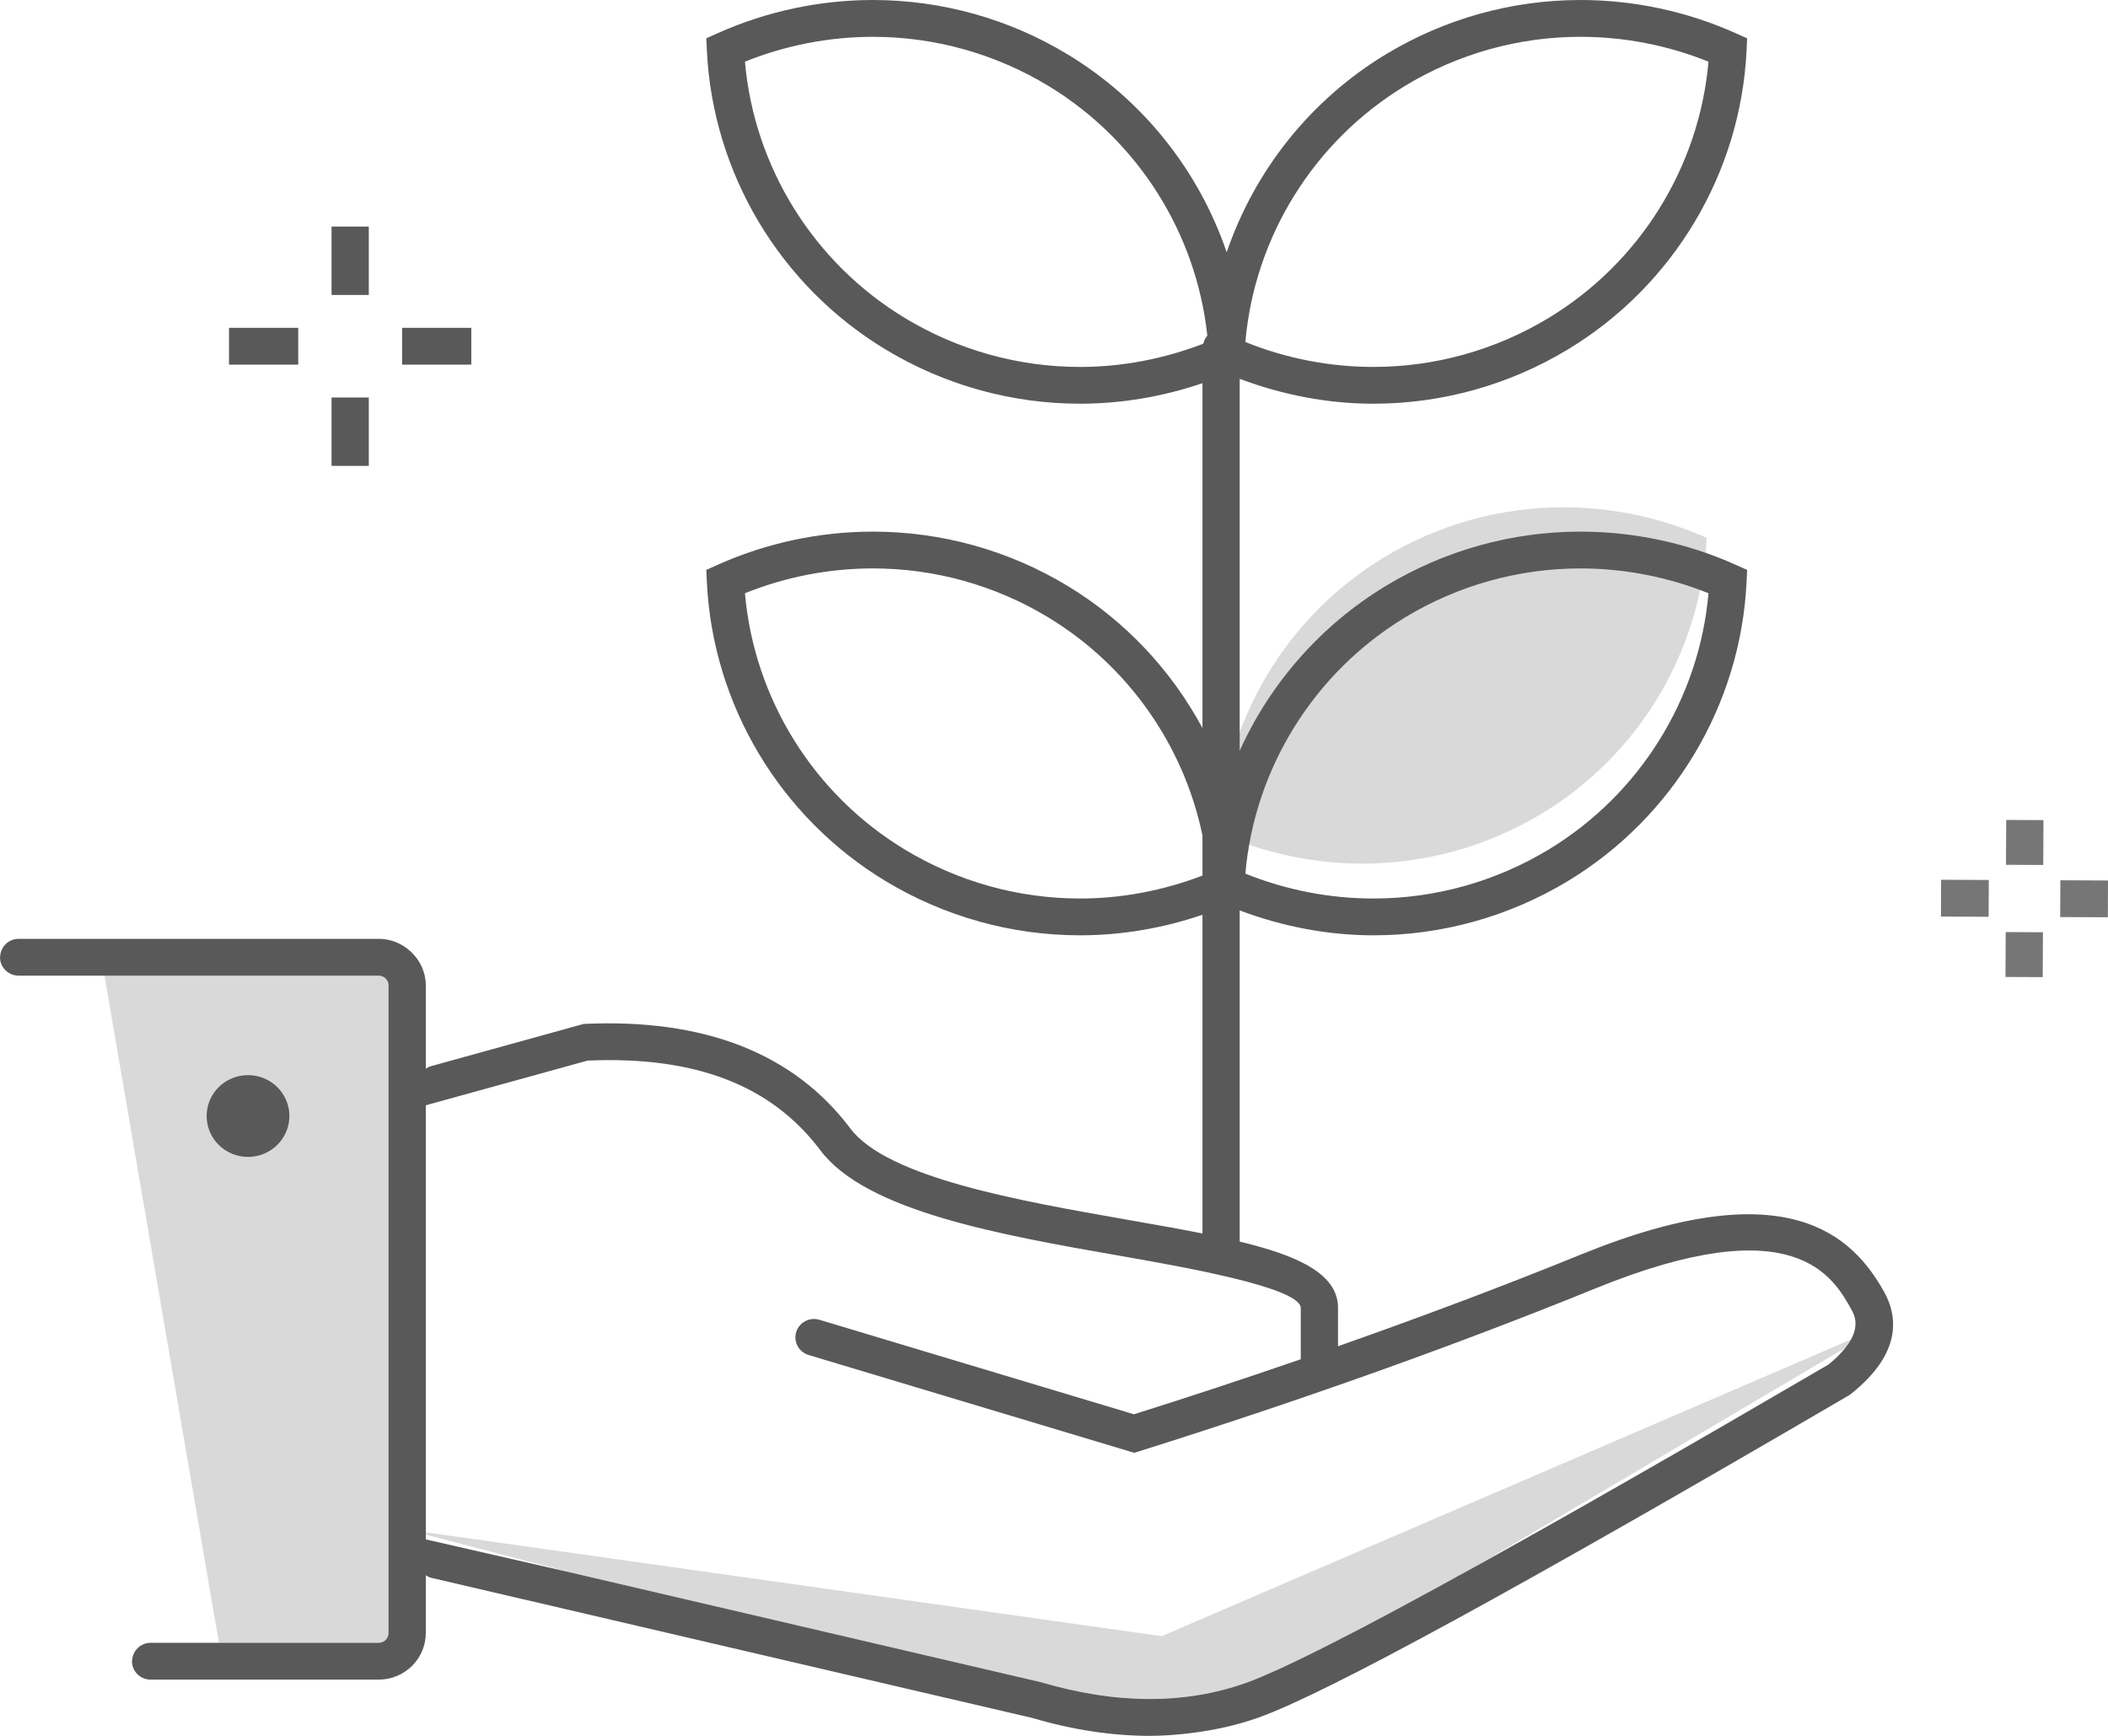 <svg width="102" height="84" viewBox="0 0 102 84" fill="none" xmlns="http://www.w3.org/2000/svg">
<path fill-rule="evenodd" clip-rule="evenodd" d="M74.616 39.362C79.342 36.502 82.319 31.473 82.584 26.03C80.412 25.058 78.04 24.548 75.653 24.548C72.592 24.548 69.587 25.387 66.961 26.978C62.237 29.837 59.258 34.867 58.993 40.31C61.165 41.281 63.538 41.792 65.924 41.792C68.985 41.792 71.989 40.953 74.616 39.362Z" fill="#D9D9D9"/>
<path fill-rule="evenodd" clip-rule="evenodd" d="M74.935 41.11C72.369 42.662 69.436 43.482 66.455 43.48C64.338 43.48 62.226 43.069 60.259 42.276C60.703 37.185 63.575 32.55 67.993 29.874C70.554 28.324 73.487 27.506 76.473 27.506C78.59 27.506 80.704 27.918 82.669 28.708C82.223 33.8 79.351 38.436 74.935 41.11ZM52.259 43.48C49.275 43.48 46.343 42.661 43.779 41.11C39.363 38.437 36.49 33.801 36.046 28.708C38.008 27.916 40.12 27.506 42.242 27.506C45.228 27.506 48.16 28.324 50.72 29.874C54.597 32.222 57.282 36.08 58.184 40.43V42.37C56.294 43.094 54.279 43.48 52.259 43.48ZM43.781 15.386C39.363 12.713 36.49 8.077 36.046 2.984C38.01 2.192 40.122 1.782 42.242 1.782C45.228 1.782 48.161 2.601 50.72 4.152C55.048 6.77 57.888 11.275 58.419 16.246C58.321 16.354 58.26 16.487 58.224 16.632C56.323 17.366 54.294 17.757 52.259 17.757C49.274 17.757 46.341 16.937 43.781 15.386ZM67.993 4.151C70.553 2.6 73.485 1.781 76.473 1.781C78.592 1.781 80.704 2.192 82.669 2.985C82.223 8.077 79.352 12.712 74.934 15.386C72.371 16.938 69.442 17.756 66.454 17.756C64.338 17.756 62.226 17.344 60.259 16.551C60.704 11.46 63.576 6.824 67.993 4.151ZM83.981 27.329C81.626 26.274 79.054 25.726 76.473 25.726C73.154 25.726 69.896 26.634 67.052 28.356C63.899 30.265 61.459 33.071 59.985 36.33V18.331C62.053 19.11 64.246 19.536 66.454 19.536C69.775 19.536 73.031 18.626 75.876 16.903C80.98 13.815 84.221 8.376 84.51 2.459L84.539 1.855L83.981 1.605C81.626 0.55 79.056 0 76.473 0C73.152 0 69.894 0.91 67.051 2.633C63.394 4.847 60.7 8.27 59.356 12.208C58.013 8.27 55.319 4.846 51.662 2.633C48.82 0.911 45.562 0 42.242 0C39.659 0 37.089 0.55 34.733 1.604L34.175 1.854L34.204 2.458C34.492 8.376 37.734 13.816 42.838 16.904C45.682 18.626 48.94 19.536 52.259 19.536C54.271 19.536 56.277 19.191 58.184 18.543V35.233C56.682 32.443 54.455 30.047 51.663 28.356C48.819 26.634 45.561 25.726 42.242 25.726C39.657 25.726 37.086 26.273 34.733 27.329L34.175 27.578L34.204 28.183C34.492 34.101 37.734 39.54 42.838 42.629C45.685 44.351 48.941 45.261 52.259 45.261C54.271 45.261 56.277 44.916 58.184 44.267V60.67C58.184 61.162 58.586 61.56 59.084 61.56C59.581 61.56 59.985 61.162 59.985 60.67V44.057C62.053 44.834 64.246 45.261 66.455 45.261C69.769 45.263 73.028 44.352 75.876 42.629C80.979 39.539 84.221 34.1 84.51 28.183L84.54 27.578L83.981 27.329Z" fill="#595959"/>
<path fill-rule="evenodd" clip-rule="evenodd" d="M20.604 74.15V74.265L27.631 76.1L50.387 81.408C54.028 82.479 57.343 82.483 60.294 81.436C60.498 81.363 60.734 81.27 60.996 81.162C61.075 81.129 61.171 81.085 61.257 81.049C61.45 80.965 61.648 80.879 61.87 80.778C61.982 80.726 62.108 80.666 62.228 80.611C62.449 80.508 62.674 80.402 62.917 80.284C63.054 80.218 63.2 80.146 63.344 80.074C63.6 79.948 63.867 79.816 64.148 79.674C64.298 79.599 64.452 79.52 64.609 79.44C64.916 79.283 65.235 79.118 65.569 78.945C65.725 78.865 65.88 78.784 66.041 78.698C66.409 78.506 66.796 78.301 67.193 78.089C67.341 78.01 67.485 77.934 67.638 77.852C68.093 77.608 68.569 77.35 69.061 77.083C69.178 77.02 69.287 76.96 69.405 76.896C70.023 76.56 70.664 76.208 71.337 75.836C71.338 75.836 71.338 75.835 71.338 75.835L89.292 65.223V65.222C89.404 65.081 89.495 64.947 89.564 64.821V64.82L56.209 79.176L20.604 74.15Z" fill="#D9D9D9"/>
<path fill-rule="evenodd" clip-rule="evenodd" d="M12.001 52.027C10.895 52.027 9.998 52.914 9.998 54.006C9.998 55.098 10.895 55.984 12.001 55.984C13.106 55.984 14.003 55.098 14.003 54.006C14.003 52.914 13.106 52.027 12.001 52.027Z" fill="#6EE3FF"/>
<path fill-rule="evenodd" clip-rule="evenodd" d="M18.323 47.212H5.057L10.594 79.498H18.323C18.587 79.498 18.801 79.286 18.801 79.026V47.685C18.801 47.424 18.587 47.212 18.323 47.212Z" fill="#D9D9D9"/>
<path fill-rule="evenodd" clip-rule="evenodd" d="M12.001 55.984C10.895 55.984 9.998 55.097 9.998 54.005C9.998 52.913 10.895 52.027 12.001 52.027C13.106 52.027 14.003 52.913 14.003 54.005C14.003 55.097 13.106 55.984 12.001 55.984Z" fill="#595959"/>
<path fill-rule="evenodd" clip-rule="evenodd" d="M89.564 64.821C89.495 64.948 89.404 65.081 89.292 65.223C89.094 65.47 88.843 65.735 88.479 66.03C81.546 70.08 75.829 73.351 71.337 75.835C71.337 75.835 71.337 75.835 71.336 75.835C70.663 76.207 70.021 76.561 69.405 76.897C69.286 76.961 69.177 77.02 69.06 77.083C68.569 77.351 68.092 77.609 67.637 77.852C67.485 77.933 67.341 78.011 67.193 78.09C66.795 78.301 66.409 78.506 66.041 78.699C65.88 78.783 65.724 78.864 65.569 78.945C65.235 79.118 64.916 79.284 64.608 79.44C64.452 79.52 64.298 79.599 64.148 79.674C63.866 79.817 63.6 79.948 63.343 80.075C63.199 80.146 63.053 80.218 62.917 80.284C62.674 80.401 62.448 80.507 62.228 80.61C62.108 80.667 61.982 80.727 61.87 80.778C61.647 80.879 61.45 80.965 61.256 81.048C61.171 81.085 61.075 81.129 60.995 81.162C60.734 81.271 60.498 81.364 60.294 81.436C57.343 82.484 54.027 82.48 50.386 81.408L27.63 76.1L20.603 74.493V74.266V74.151V53.486L28.427 51.324C33.65 51.095 37.329 52.516 39.696 55.666C41.914 58.62 48.427 59.76 54.172 60.767C57.237 61.303 62.94 62.303 62.94 63.299V65.776C60.315 66.681 57.624 67.571 54.87 68.439L39.65 63.866C39.177 63.723 38.671 63.988 38.526 64.459C38.382 64.93 38.65 65.426 39.127 65.57L54.881 70.303L55.15 70.22C63.062 67.73 70.49 65.079 77.226 62.337C86.833 58.429 88.694 61.771 89.59 63.379C89.715 63.604 89.965 64.087 89.564 64.821ZM91.169 62.519C89.65 59.797 86.486 56.644 76.539 60.691C72.812 62.209 68.863 63.696 64.743 65.146V63.299C64.743 60.81 60.441 60.057 54.488 59.014C49.34 58.112 42.936 56.991 41.144 54.606C38.413 50.971 34.069 49.271 28.237 49.55L20.835 51.599C20.747 51.623 20.675 51.672 20.603 51.717V47.684C20.603 47.183 20.43 46.724 20.149 46.349C20.13 46.324 20.11 46.303 20.09 46.278C19.671 45.767 19.038 45.432 18.323 45.432H0.901C0.42 45.432 0.033 45.808 0.008 46.278C0.008 46.294 0 46.307 0 46.322C0 46.814 0.404 47.213 0.901 47.213H5.057H18.323C18.585 47.213 18.8 47.424 18.8 47.684V79.025C18.8 79.287 18.585 79.498 18.323 79.498H10.594H7.288C6.806 79.498 6.419 79.874 6.394 80.344C6.393 80.36 6.386 80.373 6.386 80.389C6.386 80.88 6.79 81.279 7.288 81.279H18.323C19.58 81.279 20.603 80.268 20.603 79.025V76.231C20.685 76.282 20.773 76.331 20.873 76.354L49.922 83.128C51.897 83.709 53.803 84 55.629 84C56.248 84 56.853 83.955 57.453 83.888C57.517 83.881 57.581 83.873 57.645 83.864C58.764 83.726 59.854 83.485 60.903 83.112C64.138 81.963 73.478 76.865 89.454 67.528L89.56 67.456C92.058 65.471 91.814 63.675 91.169 62.519Z" fill="#595959"/>
<path fill-rule="evenodd" clip-rule="evenodd" d="M11.081 17.645H14.431V15.864H11.081V17.645Z" fill="#595959"/>
<path fill-rule="evenodd" clip-rule="evenodd" d="M16.043 14.273H17.845V10.964H16.043V14.273Z" fill="#595959"/>
<path fill-rule="evenodd" clip-rule="evenodd" d="M19.456 17.645H22.805V15.864H19.456V17.645Z" fill="#595959"/>
<path fill-rule="evenodd" clip-rule="evenodd" d="M16.043 22.545H17.845V19.235H16.043V22.545Z" fill="#595959"/>
<path fill-rule="evenodd" clip-rule="evenodd" d="M93.917 44.354L96.224 44.364L96.232 42.583L93.925 42.573L93.917 44.354Z" fill="#767676"/>
<path fill-rule="evenodd" clip-rule="evenodd" d="M97.064 41.849L98.867 41.857L98.877 39.686L97.075 39.679L97.064 41.849Z" fill="#767676"/>
<path fill-rule="evenodd" clip-rule="evenodd" d="M99.694 42.598L99.686 44.378L101.993 44.388L102.001 42.608L99.694 42.598Z" fill="#767676"/>
<path fill-rule="evenodd" clip-rule="evenodd" d="M97.04 47.276L98.842 47.283L98.852 45.112L97.05 45.105L97.04 47.276Z" fill="#767676"/>
</svg>
